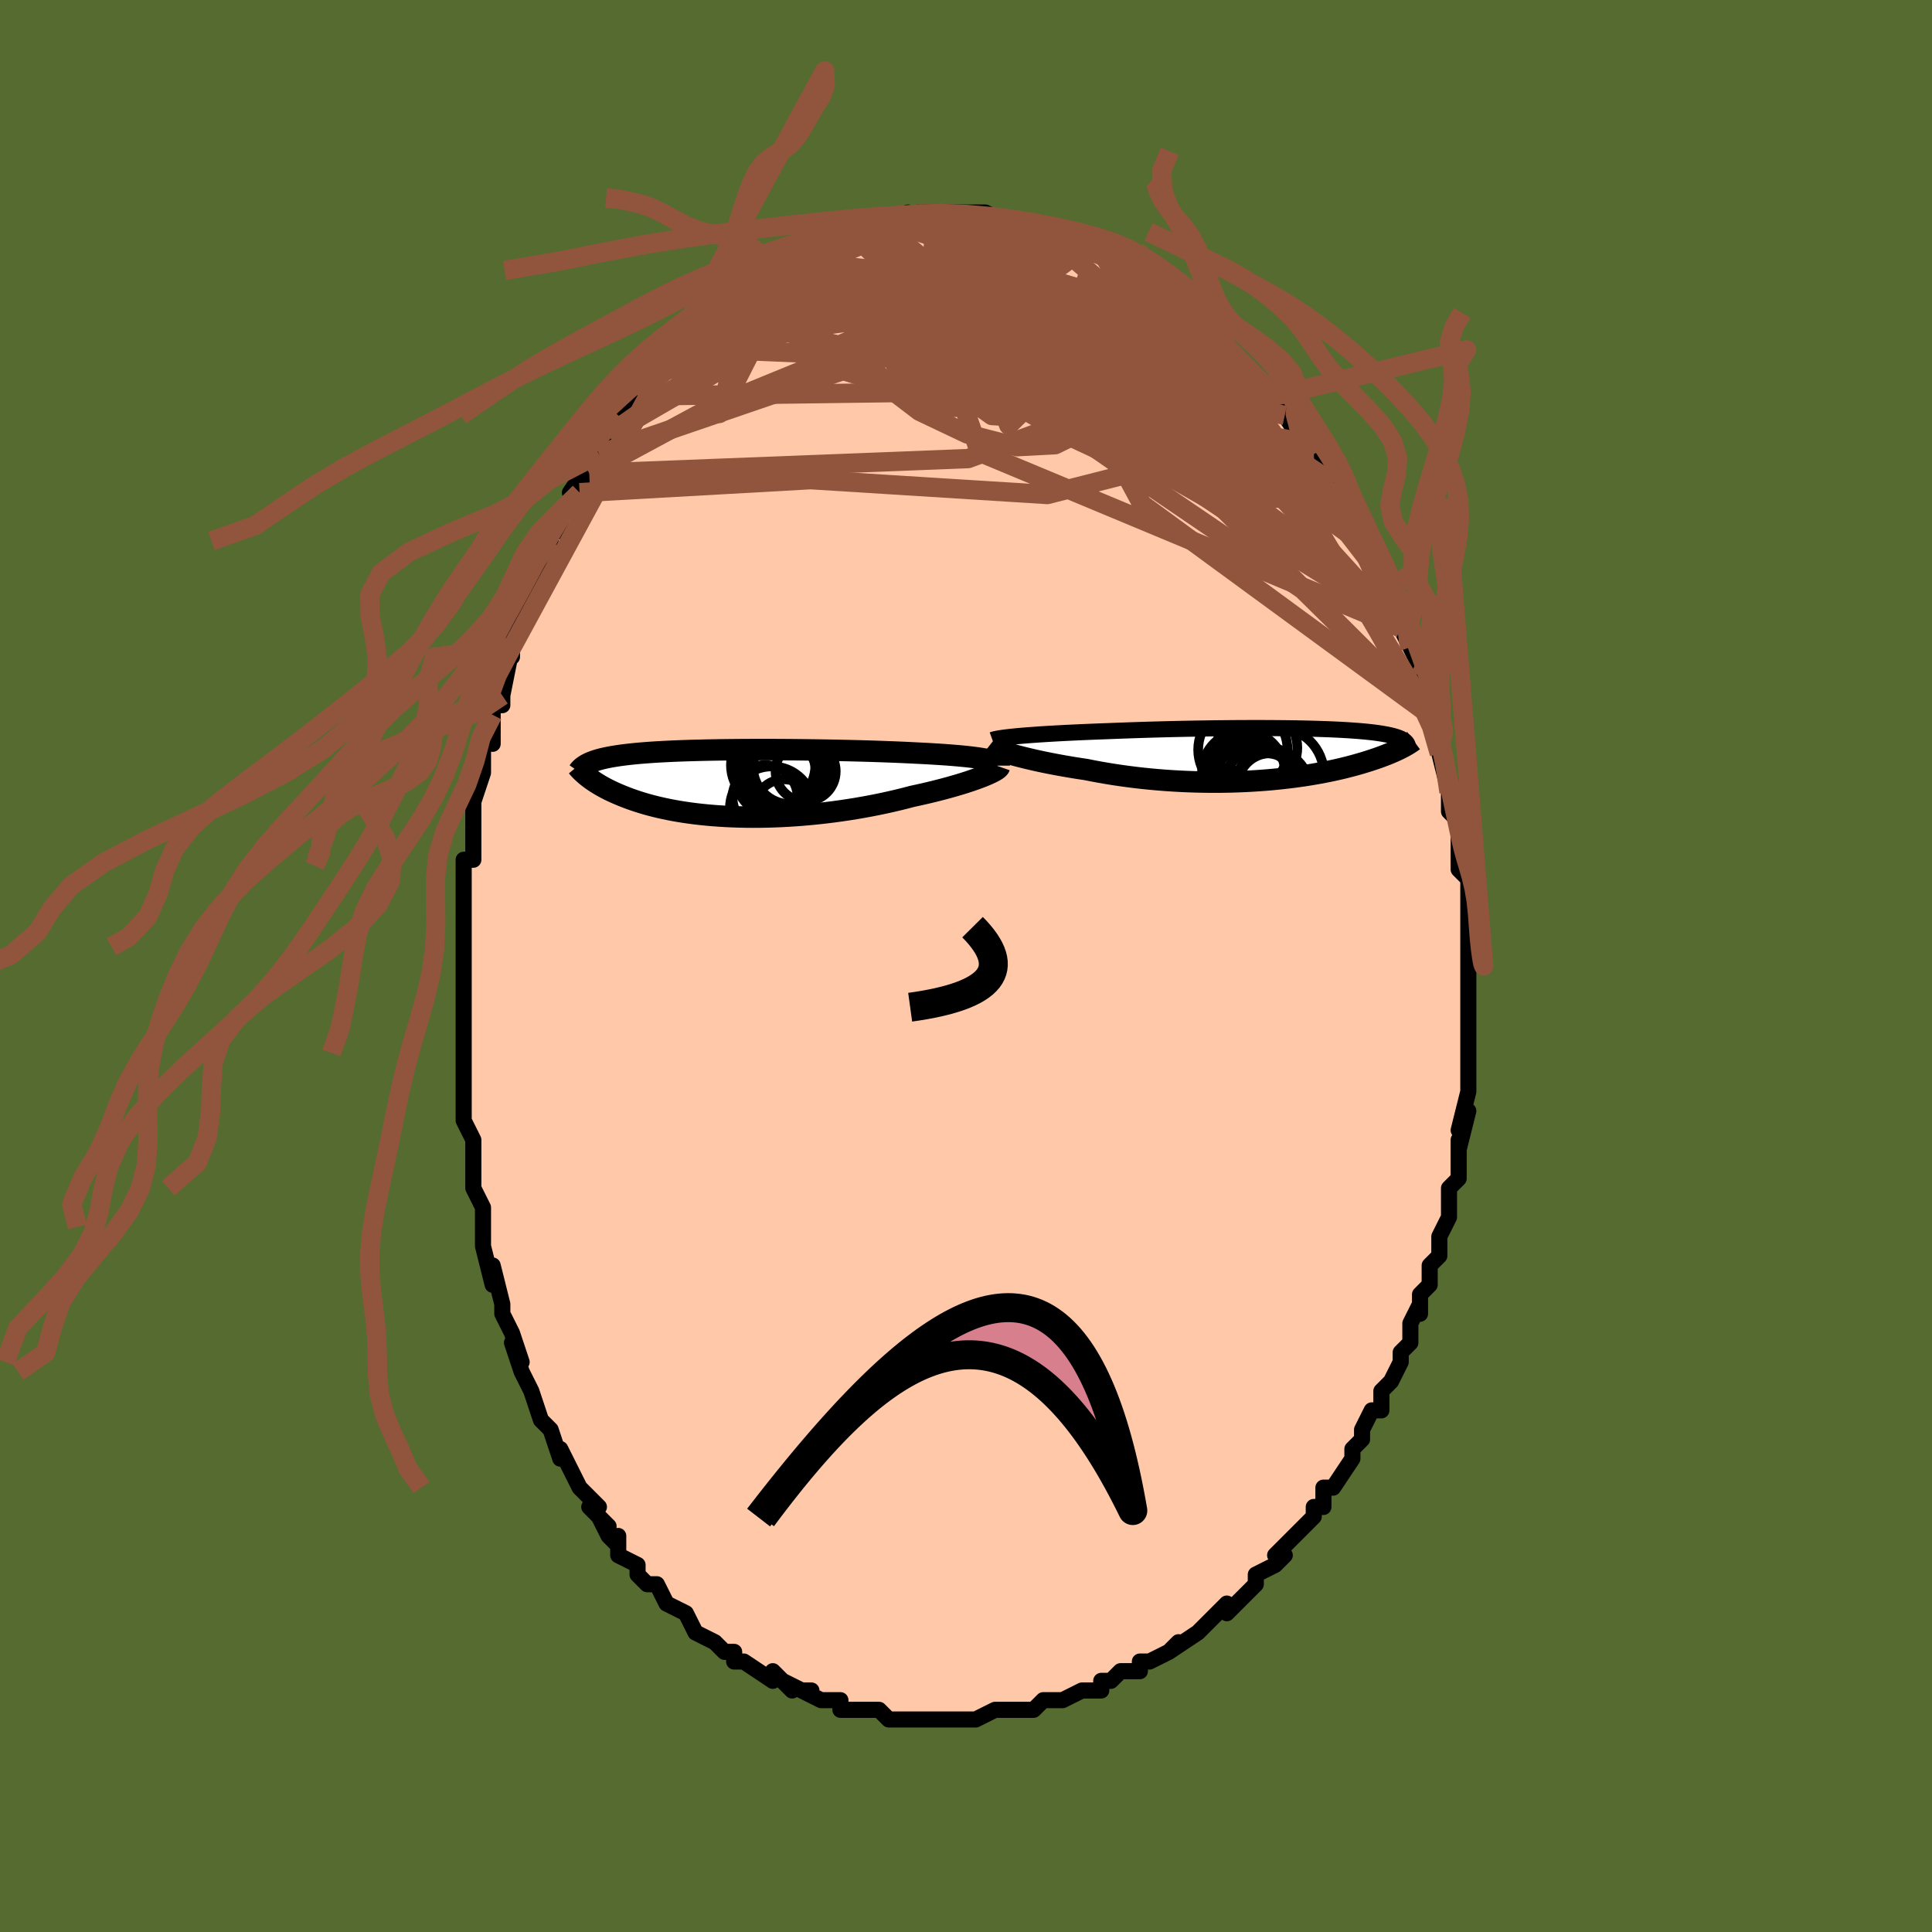 <svg viewBox="-100 -100 200 200" xmlns="http://www.w3.org/2000/svg" width="400" height="400" id="face-svg"><defs><clipPath id="leftEyeClipPath"><polyline points="26.08,-2.5,25.762,-2.555,25.418,-2.608,25.049,-2.658,24.656,-2.707,24.24,-2.754,23.801,-2.798,23.342,-2.841,22.862,-2.882,22.364,-2.921,21.847,-2.959,21.314,-2.994,20.764,-3.028,20.199,-3.061,19.62,-3.092,19.027,-3.121,18.371,-3.154,17.695,-3.186,16.999,-3.216,16.286,-3.244,15.556,-3.271,14.812,-3.296,14.055,-3.32,13.286,-3.342,12.508,-3.362,11.721,-3.381,10.929,-3.398,10.131,-3.414,9.331,-3.428,8.529,-3.44,7.727,-3.451,6.927,-3.46,6.131,-3.468,5.339,-3.474,4.553,-3.478,3.774,-3.48,3.005,-3.481,2.245,-3.48,1.497,-3.477,0.761,-3.473,0.038,-3.467,-0.671,-3.459,-1.364,-3.45,-2.041,-3.439,-2.702,-3.426,-3.345,-3.411,-3.971,-3.395,-4.578,-3.377,-5.166,-3.357,-5.735,-3.336,-6.285,-3.313,-6.816,-3.288,-7.327,-3.262,-7.819,-3.234,-8.291,-3.204,-8.744,-3.172,-9.178,-3.139,-9.594,-3.105,-9.991,-3.069,-10.371,-3.031,-10.734,-2.992,-11.08,-2.951,-11.41,-2.909,-11.725,-2.866,-12.027,-2.821,-12.314,-2.775,-12.589,-2.727,-12.851,-2.678,-13.1,-2.627,-13.336,-2.575,-13.56,-2.521,-13.773,-2.465,-13.974,-2.408,-14.164,-2.349,-14.343,-2.289,-14.512,-2.228,-14.671,-2.164,-14.82,-2.1,-14.959,-2.034,-15.09,-1.966,-15,-0.665,-14.85,-0.549,-14.693,-0.432,-14.526,-0.313,-14.351,-0.192,-14.166,-0.071,-13.973,0.051,-13.769,0.175,-13.555,0.299,-13.331,0.424,-13.096,0.549,-12.85,0.675,-12.594,0.8,-12.325,0.926,-12.045,1.051,-11.753,1.177,-11.449,1.303,-11.132,1.429,-10.801,1.556,-10.455,1.681,-10.095,1.806,-9.719,1.93,-9.327,2.051,-8.919,2.171,-8.494,2.288,-8.052,2.402,-7.592,2.513,-7.115,2.62,-6.62,2.723,-6.107,2.822,-5.576,2.915,-5.028,3.003,-4.462,3.085,-3.879,3.161,-3.279,3.23,-2.662,3.293,-2.029,3.348,-1.38,3.395,-0.716,3.435,-0.038,3.467,0.654,3.49,1.36,3.505,2.078,3.511,2.807,3.507,3.546,3.495,4.295,3.473,5.052,3.442,5.816,3.401,6.586,3.351,7.361,3.291,8.139,3.221,8.919,3.142,9.7,3.054,10.48,2.957,11.258,2.85,12.032,2.735,12.801,2.611,13.563,2.479,14.317,2.34,15.062,2.192,15.795,2.038,16.516,1.877,17.222,1.711,17.913,1.539,18.586,1.362,19.182,1.233,19.766,1.102,20.337,0.969,20.895,0.833,21.439,0.695,21.967,0.557,22.479,0.417,22.973,0.276,23.449,0.136,23.905,-0.004,24.341,-0.144,24.754,-0.282,25.145,-0.419,25.512,-0.553,25.854,-0.684"></polyline></clipPath><clipPath id="rightEyeClipPath"><polyline points="-26.701,-1.911,-26.234,-1.95,-25.743,-1.988,-25.229,-2.025,-24.694,-2.062,-24.139,-2.097,-23.566,-2.131,-22.976,-2.165,-22.371,-2.197,-21.751,-2.228,-21.119,-2.258,-20.474,-2.288,-19.819,-2.316,-19.155,-2.343,-18.483,-2.369,-17.803,-2.393,-17,-2.425,-16.186,-2.456,-15.366,-2.485,-14.54,-2.512,-13.71,-2.538,-12.877,-2.562,-12.044,-2.585,-11.212,-2.606,-10.382,-2.625,-9.556,-2.642,-8.735,-2.657,-7.92,-2.671,-7.114,-2.683,-6.316,-2.693,-5.529,-2.701,-4.753,-2.708,-3.989,-2.712,-3.239,-2.715,-2.502,-2.716,-1.781,-2.716,-1.076,-2.713,-0.387,-2.709,0.285,-2.703,0.939,-2.696,1.575,-2.687,2.193,-2.676,2.791,-2.663,3.37,-2.649,3.93,-2.634,4.47,-2.616,4.99,-2.598,5.491,-2.577,5.972,-2.556,6.433,-2.533,6.875,-2.508,7.297,-2.482,7.7,-2.455,8.085,-2.426,8.451,-2.396,8.798,-2.365,9.129,-2.333,9.442,-2.299,9.739,-2.265,10.02,-2.229,10.286,-2.192,10.537,-2.154,10.773,-2.115,10.997,-2.075,11.208,-2.035,11.408,-1.993,11.596,-1.95,11.773,-1.907,11.938,-1.862,12.093,-1.816,12.237,-1.769,12.371,-1.721,12.494,-1.672,12.608,-1.622,12.713,-1.57,12.809,-1.518,12.896,-1.465,12.974,-1.411,13.045,-1.355,13.107,-1.299,12.78,-0.702,12.627,-0.623,12.466,-0.543,12.297,-0.461,12.12,-0.378,11.935,-0.294,11.74,-0.209,11.537,-0.122,11.325,-0.034,11.103,0.055,10.871,0.144,10.63,0.235,10.378,0.327,10.116,0.42,9.843,0.513,9.56,0.607,9.265,0.702,8.958,0.798,8.639,0.895,8.306,0.993,7.96,1.091,7.6,1.189,7.226,1.288,6.836,1.386,6.431,1.484,6.01,1.581,5.574,1.677,5.121,1.771,4.652,1.864,4.167,1.955,3.665,2.044,3.147,2.131,2.612,2.214,2.061,2.294,1.494,2.371,0.91,2.443,0.312,2.511,-0.303,2.575,-0.932,2.634,-1.575,2.687,-2.233,2.734,-2.904,2.776,-3.588,2.811,-4.284,2.839,-4.992,2.861,-5.71,2.875,-6.438,2.881,-7.175,2.88,-7.92,2.871,-8.671,2.854,-9.429,2.828,-10.192,2.794,-10.958,2.751,-11.727,2.7,-12.497,2.639,-13.267,2.57,-14.035,2.493,-14.801,2.406,-15.563,2.311,-16.32,2.208,-17.07,2.097,-17.812,1.977,-18.544,1.851,-19.265,1.717,-19.973,1.576,-20.584,1.485,-21.186,1.39,-21.778,1.292,-22.359,1.191,-22.928,1.088,-23.484,0.982,-24.026,0.875,-24.552,0.766,-25.063,0.655,-25.555,0.544,-26.029,0.432,-26.484,0.321,-26.917,0.21,-27.328,0.1,-27.715,-0.009"></polyline></clipPath><filter id="fuzzy"><feTurbulence id="turbulence" baseFrequency="0.05" numOctaves="3" type="noise" result="noise"></feTurbulence><feDisplacementMap in="SourceGraphic" in2="noise" scale="2"></feDisplacementMap></filter><linearGradient id="rainbowGradient" x1="0%" y1="0%" x2="100%" y2="0%"><stop offset="0%" style="stop-color: rgb(220, 208, 186);  stop-opacity: 1"></stop><stop offset="50%" style="stop-color: rgb(233, 236, 239);  stop-opacity: 1"></stop><stop offset="100%" style="stop-color: rgb(165, 42, 42);  stop-opacity: 1"></stop></linearGradient></defs><title>That&#39;s an ugly face</title><desc>CREATED BY XUAN TANG, MORE INFO AT TXSTC55.GITHUB.IO</desc><rect x="-100" y="-100" width="100%" height="100%" opacity="1" fill="rgb(85, 107, 47)"></rect><polyline id="faceContour" points="52,0,52,0,52,2,52,4,52,4,52,7,52,6,52,7,52,9,52,10,52,12,52,12,52,13,51,17,52,15,51,19,51,18,51,19,51,20,51,22,50,23,50,24,50,24,50,26,49,28,49,29,49,30,48,31,48,31,48,33,47,34,47,36,47,36,47,35,46,37,46,39,45,40,45,41,45,41,44,43,43,44,43,46,42,46,41,48,41,49,41,49,40,50,40,50,40,51,38,54,38,54,37,54,37,56,36,56,36,57,34,59,35,58,34,59,32,61,32,61,33,61,32,62,30,63,30,63,30,64,28,66,27,67,27,66,25,68,25,68,25,68,25,68,24,69,21,71,22,70,21,71,19,72,19,72,18,72,18,73,17,73,16,73,15,74,15,74,14,74,14,75,12,75,12,75,10,76,9,76,9,76,8,76,7,77,6,77,5,77,4,77,4,77,3,77,1,78,1,78,0,78,-2,78,-2,78,-2,78,-4,78,-4,78,-5,78,-5,78,-8,78,-9,77,-10,77,-9,77,-11,77,-11,77,-11,77,-13,77,-13,76,-14,76,-15,76,-17,75,-16,75,-17,75,-19,74,-18,75,-20,73,-20,74,-23,72,-24,72,-24,71,-24,71,-24,71,-25,71,-26,70,-26,70,-28,69,-29,67,-29,67,-29,67,-29,67,-31,66,-32,64,-33,64,-33,64,-34,63,-34,62,-36,61,-36,59,-36,60,-37,59,-38,57,-37,58,-39,56,-38,56,-40,54,-40,54,-41,52,-41,52,-42,50,-42,51,-43,48,-43,48,-44,47,-45,44,-45,44,-45,44,-46,42,-46,42,-47,39,-46,41,-47,38,-48,36,-48,35,-48,36,-48,35,-49,31,-49,33,-50,29,-50,28,-50,26,-50,27,-50,27,-50,25,-51,23,-51,22,-51,20,-51,18,-51,18,-52,16,-52,15,-52,15,-52,11,-52,12,-52,9,-52,9,-52,6,-52,6,-52,6,-52,5,-52,3,-52,1,-52,-2,-52,-1,-52,-2,-52,-4,-52,-5,-52,-6,-52,-8,-52,-9,-52,-11,-51,-11,-51,-12,-51,-14,-51,-15,-51,-15,-51,-17,-50,-20,-50,-20,-50,-20,-50,-23,-49,-24,-49,-23,-49,-26,-49,-27,-48,-27,-48,-28,-47,-33,-47,-34,-47,-32,-47,-33,-46,-36,-46,-36,-46,-37,-44,-41,-44,-41,-44,-41,-44,-42,-43,-44,-43,-45,-42,-45,-42,-47,-41,-48,-40,-49,-39,-51,-41,-49,-39,-52,-38,-53,-38,-53,-37,-55,-37,-56,-37,-56,-36,-57,-35,-58,-34,-59,-34,-59,-33,-61,-33,-61,-33,-61,-32,-62,-31,-64,-30,-64,-29,-65,-29,-65,-28,-66,-28,-66,-26,-68,-27,-67,-25,-69,-25,-69,-24,-70,-23,-71,-23,-71,-22,-72,-22,-72,-21,-72,-21,-72,-20,-73,-19,-73,-17,-74,-18,-74,-16,-75,-16,-75,-14,-76,-14,-76,-12,-76,-12,-76,-12,-76,-10,-77,-10,-77,-10,-77,-9,-77,-8,-77,-8,-77,-6,-78,-6,-77,-5,-78,-4,-78,-2,-78,-3,-78,-3,-78,-1,-78,0,-78,1,-78,2,-78,2,-78,4,-77,3,-77,4,-77,5,-77,6,-77,6,-77,9,-76,8,-76,9,-76,10,-75,10,-76,11,-75,12,-75,14,-74,15,-73,14,-74,15,-73,17,-72,18,-72,17,-72,18,-72,19,-71,21,-70,21,-69,21,-69,22,-69,23,-68,24,-67,25,-67,25,-66,26,-66,26,-65,27,-64,27,-64,28,-63,30,-61,30,-61,31,-60,31,-60,32,-58,32,-59,33,-57,33,-57,33,-57,35,-54,36,-54,36,-54,36,-53,38,-50,38,-50,38,-50,39,-48,39,-49,40,-47,40,-46,41,-46,41,-44,42,-44,42,-43,42,-42,43,-41,43,-39,44,-39,45,-37,45,-36,45,-35,45,-35,46,-33,46,-33,47,-31,47,-30,47,-30,48,-29,48,-26,49,-26,48,-26,49,-25,49,-22,49,-22,50,-18,50,-19,50,-18,50,-16,51,-15,51,-13,51,-12,51,-10,51,-12,51,-10,52,-9,52,-7,52,-5,52,-5,52,-3,52,-1,52,-1,52,0,52,0" fill="#ffc9a9" stroke="black" stroke-width="1.667" stroke-linejoin="round" filter="url(#fuzzy)"></polyline><g transform="translate(32.398 -21.916)"><polyline id="rightCountour" points="-26.701,-1.911,-26.234,-1.95,-25.743,-1.988,-25.229,-2.025,-24.694,-2.062,-24.139,-2.097,-23.566,-2.131,-22.976,-2.165,-22.371,-2.197,-21.751,-2.228,-21.119,-2.258,-20.474,-2.288,-19.819,-2.316,-19.155,-2.343,-18.483,-2.369,-17.803,-2.393,-17,-2.425,-16.186,-2.456,-15.366,-2.485,-14.54,-2.512,-13.71,-2.538,-12.877,-2.562,-12.044,-2.585,-11.212,-2.606,-10.382,-2.625,-9.556,-2.642,-8.735,-2.657,-7.92,-2.671,-7.114,-2.683,-6.316,-2.693,-5.529,-2.701,-4.753,-2.708,-3.989,-2.712,-3.239,-2.715,-2.502,-2.716,-1.781,-2.716,-1.076,-2.713,-0.387,-2.709,0.285,-2.703,0.939,-2.696,1.575,-2.687,2.193,-2.676,2.791,-2.663,3.37,-2.649,3.93,-2.634,4.47,-2.616,4.99,-2.598,5.491,-2.577,5.972,-2.556,6.433,-2.533,6.875,-2.508,7.297,-2.482,7.7,-2.455,8.085,-2.426,8.451,-2.396,8.798,-2.365,9.129,-2.333,9.442,-2.299,9.739,-2.265,10.02,-2.229,10.286,-2.192,10.537,-2.154,10.773,-2.115,10.997,-2.075,11.208,-2.035,11.408,-1.993,11.596,-1.95,11.773,-1.907,11.938,-1.862,12.093,-1.816,12.237,-1.769,12.371,-1.721,12.494,-1.672,12.608,-1.622,12.713,-1.57,12.809,-1.518,12.896,-1.465,12.974,-1.411,13.045,-1.355,13.107,-1.299,12.78,-0.702,12.627,-0.623,12.466,-0.543,12.297,-0.461,12.12,-0.378,11.935,-0.294,11.74,-0.209,11.537,-0.122,11.325,-0.034,11.103,0.055,10.871,0.144,10.63,0.235,10.378,0.327,10.116,0.42,9.843,0.513,9.56,0.607,9.265,0.702,8.958,0.798,8.639,0.895,8.306,0.993,7.96,1.091,7.6,1.189,7.226,1.288,6.836,1.386,6.431,1.484,6.01,1.581,5.574,1.677,5.121,1.771,4.652,1.864,4.167,1.955,3.665,2.044,3.147,2.131,2.612,2.214,2.061,2.294,1.494,2.371,0.91,2.443,0.312,2.511,-0.303,2.575,-0.932,2.634,-1.575,2.687,-2.233,2.734,-2.904,2.776,-3.588,2.811,-4.284,2.839,-4.992,2.861,-5.71,2.875,-6.438,2.881,-7.175,2.88,-7.92,2.871,-8.671,2.854,-9.429,2.828,-10.192,2.794,-10.958,2.751,-11.727,2.7,-12.497,2.639,-13.267,2.57,-14.035,2.493,-14.801,2.406,-15.563,2.311,-16.32,2.208,-17.07,2.097,-17.812,1.977,-18.544,1.851,-19.265,1.717,-19.973,1.576,-20.584,1.485,-21.186,1.39,-21.778,1.292,-22.359,1.191,-22.928,1.088,-23.484,0.982,-24.026,0.875,-24.552,0.766,-25.063,0.655,-25.555,0.544,-26.029,0.432,-26.484,0.321,-26.917,0.21,-27.328,0.1,-27.715,-0.009" fill="white" stroke="white" stroke-width="0" stroke-linejoin="round" filter="url(#fuzzy)"></polyline></g><g transform="translate(-24.157 -18.923)"><polyline id="leftCountour" points="26.08,-2.5,25.762,-2.555,25.418,-2.608,25.049,-2.658,24.656,-2.707,24.24,-2.754,23.801,-2.798,23.342,-2.841,22.862,-2.882,22.364,-2.921,21.847,-2.959,21.314,-2.994,20.764,-3.028,20.199,-3.061,19.62,-3.092,19.027,-3.121,18.371,-3.154,17.695,-3.186,16.999,-3.216,16.286,-3.244,15.556,-3.271,14.812,-3.296,14.055,-3.32,13.286,-3.342,12.508,-3.362,11.721,-3.381,10.929,-3.398,10.131,-3.414,9.331,-3.428,8.529,-3.44,7.727,-3.451,6.927,-3.46,6.131,-3.468,5.339,-3.474,4.553,-3.478,3.774,-3.48,3.005,-3.481,2.245,-3.48,1.497,-3.477,0.761,-3.473,0.038,-3.467,-0.671,-3.459,-1.364,-3.45,-2.041,-3.439,-2.702,-3.426,-3.345,-3.411,-3.971,-3.395,-4.578,-3.377,-5.166,-3.357,-5.735,-3.336,-6.285,-3.313,-6.816,-3.288,-7.327,-3.262,-7.819,-3.234,-8.291,-3.204,-8.744,-3.172,-9.178,-3.139,-9.594,-3.105,-9.991,-3.069,-10.371,-3.031,-10.734,-2.992,-11.08,-2.951,-11.41,-2.909,-11.725,-2.866,-12.027,-2.821,-12.314,-2.775,-12.589,-2.727,-12.851,-2.678,-13.1,-2.627,-13.336,-2.575,-13.56,-2.521,-13.773,-2.465,-13.974,-2.408,-14.164,-2.349,-14.343,-2.289,-14.512,-2.228,-14.671,-2.164,-14.82,-2.1,-14.959,-2.034,-15.09,-1.966,-15,-0.665,-14.85,-0.549,-14.693,-0.432,-14.526,-0.313,-14.351,-0.192,-14.166,-0.071,-13.973,0.051,-13.769,0.175,-13.555,0.299,-13.331,0.424,-13.096,0.549,-12.85,0.675,-12.594,0.8,-12.325,0.926,-12.045,1.051,-11.753,1.177,-11.449,1.303,-11.132,1.429,-10.801,1.556,-10.455,1.681,-10.095,1.806,-9.719,1.93,-9.327,2.051,-8.919,2.171,-8.494,2.288,-8.052,2.402,-7.592,2.513,-7.115,2.62,-6.62,2.723,-6.107,2.822,-5.576,2.915,-5.028,3.003,-4.462,3.085,-3.879,3.161,-3.279,3.23,-2.662,3.293,-2.029,3.348,-1.38,3.395,-0.716,3.435,-0.038,3.467,0.654,3.49,1.36,3.505,2.078,3.511,2.807,3.507,3.546,3.495,4.295,3.473,5.052,3.442,5.816,3.401,6.586,3.351,7.361,3.291,8.139,3.221,8.919,3.142,9.7,3.054,10.48,2.957,11.258,2.85,12.032,2.735,12.801,2.611,13.563,2.479,14.317,2.34,15.062,2.192,15.795,2.038,16.516,1.877,17.222,1.711,17.913,1.539,18.586,1.362,19.182,1.233,19.766,1.102,20.337,0.969,20.895,0.833,21.439,0.695,21.967,0.557,22.479,0.417,22.973,0.276,23.449,0.136,23.905,-0.004,24.341,-0.144,24.754,-0.282,25.145,-0.419,25.512,-0.553,25.854,-0.684" fill="white" stroke="white" stroke-width="0" stroke-linejoin="round" filter="url(#fuzzy)"></polyline></g><g transform="translate(32.398 -21.916)"><polyline id="rightUpper" points="-29.661,-1.481,-29.532,-1.527,-29.361,-1.572,-29.149,-1.616,-28.9,-1.661,-28.613,-1.704,-28.293,-1.747,-27.939,-1.789,-27.555,-1.83,-27.142,-1.871,-26.701,-1.911,-26.234,-1.95,-25.743,-1.988,-25.229,-2.025,-24.694,-2.062,-24.139,-2.097,-23.566,-2.131,-22.976,-2.165,-22.371,-2.197,-21.751,-2.228,-21.119,-2.258,-20.474,-2.288,-19.819,-2.316,-19.155,-2.343,-18.483,-2.369,-17.803,-2.393,-17,-2.425,-16.186,-2.456,-15.366,-2.485,-14.54,-2.512,-13.71,-2.538,-12.877,-2.562,-12.044,-2.585,-11.212,-2.606,-10.382,-2.625,-9.556,-2.642,-8.735,-2.657,-7.92,-2.671,-7.114,-2.683,-6.316,-2.693,-5.529,-2.701,-4.753,-2.708,-3.989,-2.712,-3.239,-2.715,-2.502,-2.716,-1.781,-2.716,-1.076,-2.713,-0.387,-2.709,0.285,-2.703,0.939,-2.696,1.575,-2.687,2.193,-2.676,2.791,-2.663,3.37,-2.649,3.93,-2.634,4.47,-2.616,4.99,-2.598,5.491,-2.577,5.972,-2.556,6.433,-2.533,6.875,-2.508,7.297,-2.482,7.7,-2.455,8.085,-2.426,8.451,-2.396,8.798,-2.365,9.129,-2.333,9.442,-2.299,9.739,-2.265,10.02,-2.229,10.286,-2.192,10.537,-2.154,10.773,-2.115,10.997,-2.075,11.208,-2.035,11.408,-1.993,11.596,-1.95,11.773,-1.907,11.938,-1.862,12.093,-1.816,12.237,-1.769,12.371,-1.721,12.494,-1.672,12.608,-1.622,12.713,-1.57,12.809,-1.518,12.896,-1.465,12.974,-1.411,13.045,-1.355,13.107,-1.299,13.162,-1.242,13.209,-1.184,13.249,-1.125,13.282,-1.065,13.309,-1.004,13.329,-0.942,13.343,-0.879,13.352,-0.816,13.354,-0.751,13.351,-0.686" fill="none" stroke="black" stroke-width="1.667" stroke-linejoin="round" filter="url(#fuzzy)"></polyline><polyline id="rightLower" points="-29.989,-0.872,-29.915,-0.814,-29.802,-0.748,-29.653,-0.675,-29.469,-0.594,-29.252,-0.508,-29.002,-0.416,-28.723,-0.319,-28.414,-0.219,-28.078,-0.115,-27.715,-0.009,-27.328,0.1,-26.917,0.21,-26.484,0.321,-26.029,0.432,-25.555,0.544,-25.063,0.655,-24.552,0.766,-24.026,0.875,-23.484,0.982,-22.928,1.088,-22.359,1.191,-21.778,1.292,-21.186,1.39,-20.584,1.485,-19.973,1.576,-19.265,1.717,-18.544,1.851,-17.812,1.977,-17.07,2.097,-16.32,2.208,-15.563,2.311,-14.801,2.406,-14.035,2.493,-13.267,2.57,-12.497,2.639,-11.727,2.7,-10.958,2.751,-10.192,2.794,-9.429,2.828,-8.671,2.854,-7.92,2.871,-7.175,2.88,-6.438,2.881,-5.71,2.875,-4.992,2.861,-4.284,2.839,-3.588,2.811,-2.904,2.776,-2.233,2.734,-1.575,2.687,-0.932,2.634,-0.303,2.575,0.312,2.511,0.91,2.443,1.494,2.371,2.061,2.294,2.612,2.214,3.147,2.131,3.665,2.044,4.167,1.955,4.652,1.864,5.121,1.771,5.574,1.677,6.01,1.581,6.431,1.484,6.836,1.386,7.226,1.288,7.6,1.189,7.96,1.091,8.306,0.993,8.639,0.895,8.958,0.798,9.265,0.702,9.56,0.607,9.843,0.513,10.116,0.42,10.378,0.327,10.63,0.235,10.871,0.144,11.103,0.055,11.325,-0.034,11.537,-0.122,11.74,-0.209,11.935,-0.294,12.12,-0.378,12.297,-0.461,12.466,-0.543,12.627,-0.623,12.78,-0.702,12.926,-0.78,13.064,-0.856,13.195,-0.931,13.32,-1.004,13.438,-1.076,13.549,-1.147,13.654,-1.216,13.753,-1.284,13.847,-1.351,13.935,-1.416" fill="none" stroke="black" stroke-width="2.222" stroke-linejoin="round" filter="url(#fuzzy)"></polyline><!--[--><circle r="4.624" cx="-3.739" cy="-0.468" stroke="black" fill="none" stroke-width="1" filter="url(#fuzzy)" clip-path="url(#rightEyeClipPath)"></circle><circle r="4.576" cx="-2.429" cy="3.514" stroke="black" fill="none" stroke-width="1" filter="url(#fuzzy)" clip-path="url(#rightEyeClipPath)"></circle><circle r="4.705" cx="-1.378" cy="3.998" stroke="black" fill="none" stroke-width="1" filter="url(#fuzzy)" clip-path="url(#rightEyeClipPath)"></circle><circle r="4.154" cx="-2.254" cy="-0.68" stroke="black" fill="none" stroke-width="1" filter="url(#fuzzy)" clip-path="url(#rightEyeClipPath)"></circle><circle r="3.398" cx="-0.883" cy="3.282" stroke="black" fill="none" stroke-width="1" filter="url(#fuzzy)" clip-path="url(#rightEyeClipPath)"></circle><circle r="4.847" cx="-0.199" cy="2.068" stroke="black" fill="none" stroke-width="1" filter="url(#fuzzy)" clip-path="url(#rightEyeClipPath)"></circle><circle r="4.293" cx="-3.674" cy="1.882" stroke="black" fill="none" stroke-width="1" filter="url(#fuzzy)" clip-path="url(#rightEyeClipPath)"></circle><circle r="4.702" cx="-2.882" cy="3.876" stroke="black" fill="none" stroke-width="1" filter="url(#fuzzy)" clip-path="url(#rightEyeClipPath)"></circle><circle r="4.208" cx="-3.138" cy="2.421" stroke="black" fill="none" stroke-width="1" filter="url(#fuzzy)" clip-path="url(#rightEyeClipPath)"></circle><circle r="3.216" cx="-1.288" cy="3.118" stroke="black" fill="none" stroke-width="1" filter="url(#fuzzy)" clip-path="url(#rightEyeClipPath)"></circle><!--]--></g><g transform="translate(-24.157 -18.923)"><polyline id="leftUpper" points="27.596,-1.817,27.596,-1.897,27.56,-1.975,27.488,-2.049,27.382,-2.121,27.242,-2.19,27.07,-2.257,26.867,-2.321,26.634,-2.383,26.371,-2.443,26.08,-2.5,25.762,-2.555,25.418,-2.608,25.049,-2.658,24.656,-2.707,24.24,-2.754,23.801,-2.798,23.342,-2.841,22.862,-2.882,22.364,-2.921,21.847,-2.959,21.314,-2.994,20.764,-3.028,20.199,-3.061,19.62,-3.092,19.027,-3.121,18.371,-3.154,17.695,-3.186,16.999,-3.216,16.286,-3.244,15.556,-3.271,14.812,-3.296,14.055,-3.32,13.286,-3.342,12.508,-3.362,11.721,-3.381,10.929,-3.398,10.131,-3.414,9.331,-3.428,8.529,-3.44,7.727,-3.451,6.927,-3.46,6.131,-3.468,5.339,-3.474,4.553,-3.478,3.774,-3.48,3.005,-3.481,2.245,-3.48,1.497,-3.477,0.761,-3.473,0.038,-3.467,-0.671,-3.459,-1.364,-3.45,-2.041,-3.439,-2.702,-3.426,-3.345,-3.411,-3.971,-3.395,-4.578,-3.377,-5.166,-3.357,-5.735,-3.336,-6.285,-3.313,-6.816,-3.288,-7.327,-3.262,-7.819,-3.234,-8.291,-3.204,-8.744,-3.172,-9.178,-3.139,-9.594,-3.105,-9.991,-3.069,-10.371,-3.031,-10.734,-2.992,-11.08,-2.951,-11.41,-2.909,-11.725,-2.866,-12.027,-2.821,-12.314,-2.775,-12.589,-2.727,-12.851,-2.678,-13.1,-2.627,-13.336,-2.575,-13.56,-2.521,-13.773,-2.465,-13.974,-2.408,-14.164,-2.349,-14.343,-2.289,-14.512,-2.228,-14.671,-2.164,-14.82,-2.1,-14.959,-2.034,-15.09,-1.966,-15.211,-1.897,-15.325,-1.826,-15.43,-1.754,-15.527,-1.681,-15.618,-1.606,-15.7,-1.53,-15.776,-1.453,-15.846,-1.375,-15.908,-1.295,-15.965,-1.214" fill="none" stroke="black" stroke-width="2.222" stroke-linejoin="round" filter="url(#fuzzy)"></polyline><polyline id="leftLower" points="27.625,-1.71,27.601,-1.641,27.54,-1.563,27.442,-1.476,27.31,-1.381,27.144,-1.279,26.946,-1.171,26.716,-1.056,26.457,-0.937,26.169,-0.812,25.854,-0.684,25.512,-0.553,25.145,-0.419,24.754,-0.282,24.341,-0.144,23.905,-0.004,23.449,0.136,22.973,0.276,22.479,0.417,21.967,0.557,21.439,0.695,20.895,0.833,20.337,0.969,19.766,1.102,19.182,1.233,18.586,1.362,17.913,1.539,17.222,1.711,16.516,1.877,15.795,2.038,15.062,2.192,14.317,2.34,13.563,2.479,12.801,2.611,12.032,2.735,11.258,2.85,10.48,2.957,9.7,3.054,8.919,3.142,8.139,3.221,7.361,3.291,6.586,3.351,5.816,3.401,5.052,3.442,4.295,3.473,3.546,3.495,2.807,3.507,2.078,3.511,1.36,3.505,0.654,3.49,-0.038,3.467,-0.716,3.435,-1.38,3.395,-2.029,3.348,-2.662,3.293,-3.279,3.23,-3.879,3.161,-4.462,3.085,-5.028,3.003,-5.576,2.915,-6.107,2.822,-6.62,2.723,-7.115,2.62,-7.592,2.513,-8.052,2.402,-8.494,2.288,-8.919,2.171,-9.327,2.051,-9.719,1.93,-10.095,1.806,-10.455,1.681,-10.801,1.556,-11.132,1.429,-11.449,1.303,-11.753,1.177,-12.045,1.051,-12.325,0.926,-12.594,0.8,-12.85,0.675,-13.096,0.549,-13.331,0.424,-13.555,0.299,-13.769,0.175,-13.973,0.051,-14.166,-0.071,-14.351,-0.192,-14.526,-0.313,-14.693,-0.432,-14.85,-0.549,-15,-0.665,-15.141,-0.779,-15.275,-0.892,-15.401,-1.003,-15.52,-1.112,-15.632,-1.219,-15.737,-1.325,-15.836,-1.429,-15.929,-1.53,-16.015,-1.63,-16.096,-1.728" fill="none" stroke="black" stroke-width="2.222" stroke-linejoin="round" filter="url(#fuzzy)"></polyline><!--[--><circle r="3.737" cx="4.87" cy="-1.151" stroke="black" fill="none" stroke-width="1" filter="url(#fuzzy)" clip-path="url(#leftEyeClipPath)"></circle><circle r="4.266" cx="5.547" cy="-1.382" stroke="black" fill="none" stroke-width="1" filter="url(#fuzzy)" clip-path="url(#leftEyeClipPath)"></circle><circle r="4.369" cx="4.193" cy="-1.875" stroke="black" fill="none" stroke-width="1" filter="url(#fuzzy)" clip-path="url(#leftEyeClipPath)"></circle><circle r="3.368" cx="3.36" cy="1.49" stroke="black" fill="none" stroke-width="1" filter="url(#fuzzy)" clip-path="url(#leftEyeClipPath)"></circle><circle r="4.332" cx="4.049" cy="2.592" stroke="black" fill="none" stroke-width="1" filter="url(#fuzzy)" clip-path="url(#leftEyeClipPath)"></circle><circle r="3.853" cx="5.961" cy="-1.683" stroke="black" fill="none" stroke-width="1" filter="url(#fuzzy)" clip-path="url(#leftEyeClipPath)"></circle><circle r="3.053" cx="5.307" cy="2.653" stroke="black" fill="none" stroke-width="1" filter="url(#fuzzy)" clip-path="url(#leftEyeClipPath)"></circle><circle r="3.116" cx="7.557" cy="-1.237" stroke="black" fill="none" stroke-width="1" filter="url(#fuzzy)" clip-path="url(#leftEyeClipPath)"></circle><circle r="3.918" cx="4.945" cy="-0.601" stroke="black" fill="none" stroke-width="1" filter="url(#fuzzy)" clip-path="url(#leftEyeClipPath)"></circle><circle r="4.596" cx="4.772" cy="-1.068" stroke="black" fill="none" stroke-width="1" filter="url(#fuzzy)" clip-path="url(#leftEyeClipPath)"></circle><!--]--></g><g id="hairs"><!--[--><polyline points="45,-37,5.79,-59.372,-7.767,-66.643,-8.788,-68.72,-3.914,-66.997,4.871,-62.508,15.623,-56.828,25.44,-51.63,31.666,-48.438,33.019,-48.415,29.923,-51.853,24.311,-57.616,19.17,-63.153,17.772,-65.419,22.498,-61.942,33.248,-50.508,48,-26" fill="none" stroke="rgb(145, 85, 61)" stroke-width="2" stroke-linejoin="round" filter="url(#fuzzy)"></polyline><polyline points="14,-74,-12.912,-67.452,-19.115,-66.426,-16.439,-68.215,-11.016,-69.737,-5.495,-70.286,-1.099,-70.206,1.687,-69.807,2.866,-69.107,2.843,-68.006,2.29,-66.471,1.879,-64.564,1.989,-62.399,2.574,-60.154,3.251,-58.163,3.472,-56.935,2.683,-56.984,0.561,-58.502,-2.547,-61.149,-5.163,-64.169,-4.789,-66.765,0.591,-68.438,9.669,-69.334,15.971,-70.857,14,-74" fill="none" stroke="rgb(145, 85, 61)" stroke-width="2" stroke-linejoin="round" filter="url(#fuzzy)"></polyline><polyline points="-5,-78,7.649,-69.882,10.592,-64.048,5.177,-63.398,-0.922,-65.304,-4.256,-67.89,-4.454,-69.987,-2.331,-70.949,0.905,-70.654,4.052,-69.389,6.31,-67.594,7.568,-65.647,8.321,-63.816,9.244,-62.356,10.668,-61.58,12.326,-61.795,13.555,-63.082,13.815,-65.089,13.036,-67.062,11.325,-68.253,8.233,-68.508,2.804,-68.423,-4.675,-68.501,-12.524,-67.668,-33,-61" fill="none" stroke="rgb(145, 85, 61)" stroke-width="2" stroke-linejoin="round" filter="url(#fuzzy)"></polyline><polyline points="18,-72,5.877,-66.462,14.697,-61.118,20.126,-59.505,20.563,-59.503,19.521,-58.656,19.109,-56.683,19.209,-54.78,18.909,-54.07,17.858,-54.75,16.596,-56.208,16.051,-57.588,16.849,-58.301,18.867,-58.293,21.227,-58.042,22.749,-58.264,22.612,-59.398,20.662,-61.367,16.752,-64.17,9.952,-68.652,0.936,-74.759,-1,-78" fill="none" stroke="rgb(145, 85, 61)" stroke-width="2" stroke-linejoin="round" filter="url(#fuzzy)"></polyline><polyline points="32,-59,20.657,-67.019,11.41,-70.24,6.602,-71.652,6.753,-71.769,9.896,-70.66,14.107,-68.441,18.325,-65.375,22.086,-61.909,25.031,-58.665,26.613,-56.308,26.184,-55.282,23.4,-55.576,18.631,-56.721,13.026,-58.092,8.091,-59.301,5.018,-60.368,4.216,-61.46,5.393,-62.369,8.005,-62.193,11.392,-59.762,14.413,-54.853,18.222,-47.796,48,-26" fill="none" stroke="rgb(145, 85, 61)" stroke-width="2" stroke-linejoin="round" filter="url(#fuzzy)"></polyline><polyline points="-30,-64,1.285,-62.696,10.266,-59.367,15.125,-55.414,19.685,-52.751,23.656,-52.189,25.628,-53.944,24.976,-57.485,22.298,-61.659,18.776,-65.202,15.363,-67.275,12.404,-67.744,9.822,-67.118,7.532,-66.229,5.687,-65.821,4.564,-66.222,4.34,-67.243,5.075,-68.274,6.937,-68.507,10.177,-67.279,14.343,-64.605,16.995,-61.921,13.395,-62.459,0.368,-69.197,-9,-77" fill="none" stroke="rgb(145, 85, 61)" stroke-width="2" stroke-linejoin="round" filter="url(#fuzzy)"></polyline><polyline points="-37,-55,-24.077,-64.039,-9.642,-68.638,0.176,-69.561,4.881,-69.039,5.785,-68.515,4.7,-68.248,3.264,-68.03,2.491,-67.836,2.772,-67.852,4.051,-68.132,5.842,-68.435,7.114,-68.394,6.485,-67.838,3,-66.946,-2.818,-66.155,-8.502,-65.851,-10.538,-65.927,-6.546,-65.304,2.412,-62.377,9.279,-59.331,-12,-76" fill="none" stroke="rgb(145, 85, 61)" stroke-width="2" stroke-linejoin="round" filter="url(#fuzzy)"></polyline><polyline points="-12,-76,-9.256,-76.391,-3.626,-76.121,2.376,-74.642,6.666,-72.137,8.457,-68.927,8.057,-65.84,6.405,-63.902,4.801,-63.477,4.315,-64.034,4.857,-64.938,4.859,-66.3,2.273,-68.637,-3.754,-71.421,-12.346,-72.394,-22.28,-69.189,-33,-61" fill="none" stroke="rgb(145, 85, 61)" stroke-width="2" stroke-linejoin="round" filter="url(#fuzzy)"></polyline><polyline points="8,-76,-1.552,-63.663,12.16,-56.315,20.908,-53.629,21.892,-55.476,19.647,-59.441,17.631,-63.101,16.527,-65.389,15.633,-66.359,14.386,-66.434,12.937,-65.992,12,-65.327,12.458,-64.657,14.719,-64.135,17.83,-64.015,19.282,-64.716,17.309,-65.854,16.719,-63.741,39,-48" fill="none" stroke="rgb(145, 85, 61)" stroke-width="2" stroke-linejoin="round" filter="url(#fuzzy)"></polyline><polyline points="48,-26,21.61,-52.34,7.686,-63.469,5.607,-68.842,6.94,-71.774,7.215,-73.481,5.659,-74.288,3.153,-74.215,0.985,-73.285,0.304,-71.674,1.753,-69.723,5.151,-67.857,9.53,-66.387,13.772,-65.244,17.312,-63.933,19.827,-62.072,19.549,-60.463,12.364,-61.648,-3.536,-67.953,-12,-76" fill="none" stroke="rgb(145, 85, 61)" stroke-width="2" stroke-linejoin="round" filter="url(#fuzzy)"></polyline><polyline points="44,-39,35.331,-50.22,26.085,-58.096,20.993,-59.426,20.764,-57.006,22.799,-54.796,23.507,-55.343,21.035,-58.833,15.955,-63.618,10.103,-67.492,5.321,-68.87,3.232,-67.429,5.15,-64.415,9.878,-63.186,10.403,-68.61,3,-77" fill="none" stroke="rgb(145, 85, 61)" stroke-width="2" stroke-linejoin="round" filter="url(#fuzzy)"></polyline><polyline points="-28,-66,-3.738,-70.941,2.549,-72.762,3.592,-71.928,1.878,-70.032,-0.846,-68.414,-3.092,-67.53,-3.828,-66.974,-2.163,-65.881,2.561,-63.58,9.892,-60.353,17.371,-57.842,20.97,-58.402,17.386,-63.121,6.651,-69.653,-8.348,-72.38,-28,-66" fill="none" stroke="rgb(145, 85, 61)" stroke-width="2" stroke-linejoin="round" filter="url(#fuzzy)"></polyline><polyline points="21,-69,28.94,-57.116,28.114,-52.536,24.024,-53.75,19.322,-56.839,14.919,-59.491,12.259,-60.53,12.611,-59.893,15.771,-58.477,19.994,-57.533,23.11,-57.924,23.751,-59.714,21.901,-62.293,18.747,-64.741,16.13,-66.062,15.443,-65.432,15.695,-63.066,11.827,-61.769,-2.378,-66.573,-18,-74" fill="none" stroke="rgb(145, 85, 61)" stroke-width="2" stroke-linejoin="round" filter="url(#fuzzy)"></polyline><polyline points="6,-77,10.284,-72.82,6.262,-69.885,-2.817,-68.829,-10.322,-68.1,-13.352,-67.317,-11.751,-66.671,-6.654,-66.368,0.158,-66.508,6.705,-67.101,11.408,-68.09,13.627,-69.33,13.806,-70.551,13.098,-71.356,12.558,-71.321,12.203,-70.223,10.528,-68.215,5.516,-65.578,-1.522,-61.634,1.402,-53.184,45,-35" fill="none" stroke="rgb(145, 85, 61)" stroke-width="2" stroke-linejoin="round" filter="url(#fuzzy)"></polyline><polyline points="38,-50,42.771,-39.396,41.42,-37.786,33.084,-42.955,20.191,-51.618,7.278,-60.131,-2.177,-66.277,-6.911,-69.595,-7.296,-70.705,-4.508,-70.494,-0.157,-69.697,3.922,-68.825,6.353,-68.113,7.459,-67.315,9.783,-65.673,16.006,-62.413,25.796,-56.108,45,-35" fill="none" stroke="rgb(145, 85, 61)" stroke-width="2" stroke-linejoin="round" filter="url(#fuzzy)"></polyline><polyline points="-40,-49,-16.083,-50.345,8.42,-48.807,17.851,-51.208,17.394,-54.666,14.394,-56.071,11.88,-55.264,9.237,-53.966,5.273,-53.756,0.145,-55.069,-4.806,-57.418,-8.286,-60.071,-9.942,-62.513,-10.355,-64.485,-10.394,-65.859,-10.527,-66.57,-10.524,-66.641,-9.656,-66.099,-7.13,-64.732,-2.313,-62.038,5.362,-58.129,15.277,-55.798,21.4,-61.216,14,-74" fill="none" stroke="rgb(145, 85, 61)" stroke-width="2" stroke-linejoin="round" filter="url(#fuzzy)"></polyline><polyline points="-23,-71,6.916,-67.999,14.878,-67.034,14.494,-65.118,10.559,-64.378,6.366,-65.891,3.93,-68.8,3.544,-71.657,4.357,-73.477,5.267,-73.944,5.44,-73.205,4.429,-71.686,2.3,-69.981,-0.23,-68.627,-2.307,-67.73,-4.736,-66.626,-11.595,-63.838,-26.517,-57.73,-39,-51" fill="none" stroke="rgb(145, 85, 61)" stroke-width="2" stroke-linejoin="round" filter="url(#fuzzy)"></polyline><polyline points="-23,-71,-21.909,-66.454,-7.039,-62.653,6.97,-58.663,13.673,-56.263,15.499,-55.285,16.949,-54.775,19.972,-54.246,23.574,-53.829,25.686,-53.939,24.921,-54.934,21.232,-56.83,15.601,-59.163,9.483,-61.076,4.885,-61.527,5.257,-59.237,15.213,-52.324,34.854,-38.965,49,-25" fill="none" stroke="rgb(145, 85, 61)" stroke-width="2" stroke-linejoin="round" filter="url(#fuzzy)"></polyline><polyline points="-12,-76,7.086,-66.957,8.913,-61.563,1.887,-62.231,-3.267,-64.209,-3.475,-64.904,-0.528,-63.96,2.991,-62.051,5.634,-60.025,6.968,-58.55,6.805,-57.983,4.904,-58.352,1.336,-59.445,-3.057,-61.001,-6.709,-62.866,-7.996,-64.944,-6.099,-67.011,-1.468,-68.612,4.3,-69.282,8.886,-68.989,9.813,-68.272,5.36,-67.342,-5.83,-64.001,-38,-53" fill="none" stroke="rgb(145, 85, 61)" stroke-width="2" stroke-linejoin="round" filter="url(#fuzzy)"></polyline><polyline points="35,-54,35.076,-49.642,30.278,-52.955,26.151,-55.89,22.78,-58.312,19.518,-60.662,16.511,-62.889,14.888,-64.316,15.577,-64.254,18.153,-62.837,20.878,-61.261,21.91,-61.036,20.68,-62.748,18.237,-65.367,16.002,-66.844,13.86,-65.605,10.261,-61.587,8.826,-55.657,40,-47" fill="none" stroke="rgb(145, 85, 61)" stroke-width="2" stroke-linejoin="round" filter="url(#fuzzy)"></polyline><polyline points="45,-35,12.488,-62.291,0.609,-72.426,-3.357,-75.236,-3.386,-74.309,-1.178,-71.103,1.341,-66.864,2.552,-62.796,2.008,-59.674,0.074,-57.887,-2.991,-57.746,-7.075,-59.229,-11.141,-61.19,-12.334,-61.526,-6.748,-59.828,5.602,-61.447,1,-78" fill="none" stroke="rgb(145, 85, 61)" stroke-width="2" stroke-linejoin="round" filter="url(#fuzzy)"></polyline><polyline points="15,-73,28.607,-58.044,27.646,-57.077,21.705,-57.618,13.887,-58.392,7.454,-59.587,4.918,-60.695,6.363,-61.099,9.945,-60.672,13.559,-59.792,16.029,-59.041,17.249,-58.9,17.679,-59.569,17.832,-60.922,18.059,-62.54,18.585,-63.807,19.604,-64.112,21.207,-63.153,23.094,-61.249,24.051,-59.354,21.007,-58.587,6.688,-59.544,-34,-59" fill="none" stroke="rgb(145, 85, 61)" stroke-width="2" stroke-linejoin="round" filter="url(#fuzzy)"></polyline><polyline points="33,-57,3.138,-63.548,-4.08,-60.131,-3.044,-58.737,0.269,-60.487,4.61,-63.08,8.893,-64.722,11.663,-65.019,11.992,-64.415,10.116,-63.5,7.268,-62.752,4.899,-62.545,3.891,-63.084,4.294,-64.228,5.633,-65.418,7.385,-65.891,9.214,-65.029,10.795,-62.66,11.349,-59.274,9.213,-55.84,0.223,-52.528,-39,-51" fill="none" stroke="rgb(145, 85, 61)" stroke-width="2" stroke-linejoin="round" filter="url(#fuzzy)"></polyline><polyline points="25,-66,3.858,-61.521,12.201,-56.846,18.036,-53.983,16.372,-54.899,11.008,-58.238,5.701,-61.684,2.209,-63.811,0.873,-64.373,1.059,-63.885,1.407,-63.205,0.654,-63.193,-1.175,-64.33,-2.449,-66.402,-1.266,-68.473,2.423,-69.273,6.029,-67.826,6.582,-64.124,7.276,-59.438,36,-54" fill="none" stroke="rgb(145, 85, 61)" stroke-width="2" stroke-linejoin="round" filter="url(#fuzzy)"></polyline><polyline points="-3,-78,-16.525,-72.202,-21.856,-68.586,-21.459,-67.28,-16.695,-67.615,-10.404,-67.573,-4.964,-65.963,-1.333,-63.268,0.518,-60.975,0.84,-60.347,-0.22,-61.641,-2.518,-64.163,-5.691,-66.88,-9.116,-69.004,-12.003,-70.157,-13.489,-70.208,-12.649,-69.098,-8.676,-66.966,-1.633,-64.586,6.341,-63.707,10.734,-66.349,7.233,-72.028,-8,-77" fill="none" stroke="rgb(145, 85, 61)" stroke-width="2" stroke-linejoin="round" filter="url(#fuzzy)"></polyline><polyline points="9,-76,7.251,-71.988,-2.404,-69.139,-7.376,-67.526,-7.646,-67.681,-5.068,-68.972,-1.197,-70.496,2.625,-71.656,5.401,-72.25,6.712,-72.301,6.688,-71.881,5.762,-71.057,4.406,-69.951,3.016,-68.802,1.962,-67.924,1.674,-67.519,2.602,-67.477,4.922,-67.349,8.078,-66.588,10.572,-64.881,10.554,-62.289,7.551,-59.094,4.42,-55.983,4.185,-56.625,-16,-75" fill="none" stroke="rgb(145, 85, 61)" stroke-width="2" stroke-linejoin="round" filter="url(#fuzzy)"></polyline><polyline points="9,-76,8.576,-74.737,3.402,-75.145,-0.252,-74.106,-2.235,-70.645,-3.088,-65.802,-3.395,-61.702,-3.631,-59.942,-3.862,-60.649,-3.774,-62.82,-3.087,-65.348,-1.905,-67.728,-0.71,-69.982,0.001,-72.076,0.269,-73.499,1.209,-73.425,4.656,-71.514,9.405,-69.772,-2,-78" fill="none" stroke="rgb(145, 85, 61)" stroke-width="2" stroke-linejoin="round" filter="url(#fuzzy)"></polyline><polyline points="32,-58,24.952,-62.23,28.252,-57.279,27.697,-55.498,22.437,-57.732,15.191,-61.694,7.787,-65.572,0.964,-68.409,-4.439,-69.713,-6.965,-69.353,-5.067,-67.452,2.006,-63.825,13.806,-57.44,28.553,-47.469,41.645,-37.23,44,-39" fill="none" stroke="rgb(145, 85, 61)" stroke-width="2" stroke-linejoin="round" filter="url(#fuzzy)"></polyline><polyline points="42,-43,30.269,-51.519,22.45,-57.384,20.801,-60.656,21.104,-62.8,20.972,-64.191,19.202,-65.36,15.592,-66.896,10.981,-68.948,6.666,-71.16,3.484,-72.98,1.296,-73.974,-0.779,-73.974,-3.562,-73.094,-6.973,-71.756,-9.741,-70.674,-10.023,-70.64,-6.8,-71.992,-1.083,-74.073,4.35,-75.454,6.164,-75.671,-3,-78" fill="none" stroke="rgb(145, 85, 61)" stroke-width="2" stroke-linejoin="round" filter="url(#fuzzy)"></polyline><polyline points="17,-72,11.974,-68.116,11.782,-61.656,15.498,-57.819,17.025,-57.825,16.59,-59.143,16.956,-59.178,19.715,-57.211,24.399,-54.132,29.383,-51.302,33.07,-49.764,34.567,-50.042,33.836,-52.133,31.622,-55.356,29.273,-58.289,28.136,-59.385,28.289,-58.544,27.115,-58.835,20.008,-65.551,8,-76" fill="none" stroke="rgb(145, 85, 61)" stroke-width="2" stroke-linejoin="round" filter="url(#fuzzy)"></polyline><polyline points="3,-77,15.592,-64.647,8.928,-58.087,-1.623,-58.567,-7.247,-61.812,-7.447,-64.114,-4.482,-64.11,-0.3,-62.395,4.278,-60.253,9.221,-58.539,14.502,-57.365,19.505,-56.485,23.066,-55.804,24.08,-55.5,22.179,-55.73,17.978,-56.342,12.651,-57.085,7.161,-58.179,1.706,-60.414,-4.37,-63.947,-12.559,-66.617,-24.049,-65.073,-32,-62" fill="none" stroke="rgb(145, 85, 61)" stroke-width="2" stroke-linejoin="round" filter="url(#fuzzy)"></polyline><polyline points="30,-61,7.046,-65.637,-2.738,-64.581,-1.913,-64.148,-0.011,-65.042,-0.915,-66.544,-4.077,-67.474,-7.61,-67.234,-10.151,-66.126,-11.67,-64.903,-13.157,-64.264,-15.185,-64.712,-16.557,-66.536,-15.128,-69.408,-11.481,-71.508,-13.2,-68.795,-37,-55" fill="none" stroke="rgb(145, 85, 61)" stroke-width="2" stroke-linejoin="round" filter="url(#fuzzy)"></polyline><polyline points="38,-50,13.554,-66.382,5.927,-68.24,7.716,-64.408,11.915,-60.447,12.918,-58.774,9.969,-59.117,5.743,-60.237,2.792,-61.323,1.574,-62.135,1.218,-62.425,1.436,-61.727,3.087,-59.825,6.636,-57.216,10.913,-54.729,15.758,-52.463,26.397,-49.66,39,-49" fill="none" stroke="rgb(145, 85, 61)" stroke-width="2" stroke-linejoin="round" filter="url(#fuzzy)"></polyline><polyline points="-18,-74,-17.922,-73.656,-18.628,-73.019,-19.415,-72.323,-20.072,-71.609,-20.573,-70.858,-20.961,-70.044,-21.29,-69.147,-21.605,-68.172,-21.948,-67.156,-22.342,-66.144,-22.789,-65.162,-23.261,-64.188,-23.715,-63.171,-24.119,-62.074,-24.472,-60.9,-24.792,-59.702,-25.078,-58.531,-25.282,-57.457,-25.52,-57.201,-17,-74,-18.577,-73.384,-19.748,-73.212,-20.72,-73.44,-21.589,-73.94,-22.394,-74.492,-23.167,-74.946,-23.949,-75.27,-24.775,-75.494,-25.671,-75.664,-26.651,-75.846,-27.728,-76.132,-28.91,-76.602,-30.181,-77.261,-31.487,-77.983,-32.747,-78.574,-33.9,-78.934,-34.951,-79.163,-35.975,-79.378,-37.266,-79.501" fill="none" stroke="rgb(145, 85, 61)" stroke-width="2" stroke-linejoin="round" filter="url(#fuzzy)"></polyline><polyline points="-28,-66,-26.938,-67.351,-26.49,-68.575,-26.019,-69.735,-25.473,-70.801,-24.95,-71.935,-24.519,-73.225,-24.171,-74.594,-23.853,-75.911,-23.518,-77.134,-23.145,-78.339,-22.726,-79.614,-22.236,-80.944,-21.64,-82.184,-20.913,-83.16,-20.063,-83.823,-19.142,-84.339,-18.221,-85.009,-17.349,-86.061,-16.527,-87.445,-15.732,-88.835,-15.005,-89.982,-14.562,-91.162,-14.631,-92.664,-47,-33,-48.53,-30.11,-49.147,-28.431,-49.925,-27.427,-51.094,-26.773,-52.515,-26.269,-53.838,-25.709,-54.743,-24.92,-55.167,-23.85,-55.354,-22.587,-55.702,-21.287,-56.542,-20.087,-57.968,-19.051,-59.823,-18.16,-61.799,-17.329,-63.6,-16.459,-65.062,-15.49,-66.135,-14.413,-66.739,-13.202,-66.809,-11.759,-67.419,-10.372" fill="none" stroke="rgb(145, 85, 61)" stroke-width="2" stroke-linejoin="round" filter="url(#fuzzy)"></polyline><polyline points="49,-22,49.213,-24.322,49.182,-25.593,49.191,-26.574,49.135,-27.588,49.05,-28.726,49.071,-30.003,49.261,-31.398,49.558,-32.86,49.835,-34.322,49.995,-35.717,50.017,-37.008,49.939,-38.198,49.807,-39.337,49.641,-40.507,49.438,-41.798,49.232,-43.28,49.206,-45.034,49.746,-47.432,53.591,0,53.489,-0.289,53.376,-0.923,53.252,-1.836,53.139,-2.958,53.045,-4.201,52.947,-5.498,52.805,-6.792,52.595,-8.026,52.326,-9.159,52.031,-10.184,51.744,-11.142,51.482,-12.097,51.24,-13.108,51.001,-14.2,50.754,-15.36,50.499,-16.552,50.244,-17.748,49.99,-18.952,49.726,-20.204,49.436,-21.55,49.123,-22.987,48.827,-24.406,48.653,-25.549,49,-26" fill="none" stroke="rgb(145, 85, 61)" stroke-width="2" stroke-linejoin="round" filter="url(#fuzzy)"></polyline><polyline points="47,-30,47.375,-30.685,47.542,-31.873,47.774,-33.353,48.074,-34.892,48.196,-36.235,47.998,-37.301,47.54,-38.201,46.993,-39.123,46.534,-40.228,46.292,-41.606,46.325,-43.268,46.62,-45.169,47.112,-47.229,47.719,-49.381,48.38,-51.596,49.055,-53.873,49.701,-56.184,50.224,-58.416,50.487,-60.384,50.412,-61.947,50.129,-63.199,50.03,-64.519,50.55,-66.228,51.378,-67.602" fill="none" stroke="rgb(145, 85, 61)" stroke-width="2" stroke-linejoin="round" filter="url(#fuzzy)"></polyline><polyline points="46,-33,45.81,-33.542,45.712,-34.559,45.981,-35.86,46.403,-37.352,46.7,-38.905,46.824,-40.5,46.952,-42.241,47.283,-44.233,47.885,-46.468,48.666,-48.82,49.464,-51.144,50.162,-53.365,50.718,-55.493,51.11,-57.531,51.255,-59.385,51.088,-60.946,50.909,-62.334,51.823,-63.782,32,-59,32.326,-60.026,32.441,-61.7,32.041,-62.667,31.321,-63.275,30.485,-63.897,29.638,-64.605,28.831,-65.333,28.088,-66.036,27.42,-66.726,26.824,-67.459,26.285,-68.303,25.787,-69.312,25.312,-70.504,24.841,-71.832,24.354,-73.192,23.83,-74.458,23.245,-75.548,22.581,-76.473,21.834,-77.331,21.046,-78.248,20.337,-79.278,19.869,-80.314,19.671,-81.09,19.216,-81.384" fill="none" stroke="rgb(145, 85, 61)" stroke-width="2" stroke-linejoin="round" filter="url(#fuzzy)"></polyline><polyline points="27,-64,26.418,-65.129,26.098,-66.306,25.831,-67.54,25.491,-68.763,25.038,-69.971,24.51,-71.219,23.976,-72.516,23.472,-73.798,22.976,-74.99,22.423,-76.094,21.757,-77.221,21.011,-78.545,20.382,-80.223,20.249,-82.287,21.086,-84.343" fill="none" stroke="rgb(145, 85, 61)" stroke-width="2" stroke-linejoin="round" filter="url(#fuzzy)"></polyline><polyline points="-10,-77,-10.778,-76.732,-12.36,-76.242,-14.467,-75.634,-16.759,-74.925,-18.932,-74.157,-20.877,-73.372,-22.643,-72.586,-24.332,-71.787,-26.017,-70.946,-27.76,-70.035,-29.638,-69.032,-31.747,-67.932,-34.154,-66.739,-36.857,-65.464,-39.774,-64.122,-42.777,-62.724,-45.763,-61.278,-48.702,-59.786,-51.644,-58.245,-54.675,-56.654,-57.844,-55.017,-61.103,-53.338,-64.324,-51.599,-67.429,-49.748,-70.468,-47.719,-73.564,-45.604,-78.113,-44" fill="none" stroke="rgb(145, 85, 61)" stroke-width="2" stroke-linejoin="round" filter="url(#fuzzy)"></polyline><polyline points="-12,-76,-14.961,-75.654,-16.811,-74.931,-18.281,-74.101,-19.599,-73.279,-20.857,-72.481,-22.106,-71.675,-23.397,-70.817,-24.776,-69.875,-26.271,-68.834,-27.881,-67.693,-29.571,-66.462,-31.284,-65.153,-32.96,-63.779,-34.555,-62.347,-36.05,-60.863,-37.46,-59.327,-38.815,-57.74,-40.156,-56.096,-41.517,-54.393,-42.921,-52.627,-44.378,-50.792,-45.887,-48.888,-47.437,-46.913,-49.009,-44.871,-50.579,-42.761,-52.122,-40.584,-53.615,-38.338,-55.041,-36.026,-56.395,-33.657,-57.692,-31.248,-58.951,-28.83,-60.175,-26.442,-61.33,-24.124,-62.368,-21.875,-63.328,-19.614,-64.375,-17.247,-65.256,-15" fill="none" stroke="rgb(145, 85, 61)" stroke-width="2" stroke-linejoin="round" filter="url(#fuzzy)"></polyline><polyline points="-28,-66,-29.055,-64.963,-30.345,-63.726,-31.824,-62.363,-33.437,-60.941,-35.11,-59.478,-36.774,-57.959,-38.409,-56.364,-40.036,-54.683,-41.678,-52.924,-43.321,-51.104,-44.92,-49.237,-46.441,-47.322,-47.888,-45.352,-49.311,-43.317,-50.772,-41.216,-52.308,-39.057,-53.921,-36.854,-55.58,-34.617,-57.237,-32.351,-58.841,-30.054,-60.346,-27.728,-61.724,-25.381,-62.971,-23.027,-64.091,-20.668,-65.046,-18.288,-65.766,-15.88,-66.31,-13.49,-67.283,-11" fill="none" stroke="rgb(145, 85, 61)" stroke-width="2" stroke-linejoin="round" filter="url(#fuzzy)"></polyline><polyline points="-36,-57,-37.272,-55.534,-39.005,-53.811,-41.078,-52.072,-43.438,-50.236,-45.879,-48.281,-48.06,-46.246,-49.742,-44.162,-50.962,-42.029,-52.006,-39.834,-53.246,-37.57,-54.954,-35.246,-57.202,-32.882,-59.878,-30.503,-62.783,-28.135,-65.748,-25.795,-68.714,-23.49,-71.709,-21.212,-74.738,-18.945,-77.656,-16.677,-80.156,-14.405,-81.937,-12.127,-82.966,-9.823,-83.647,-7.465,-84.71,-5.094,-86.671,-3.005,-88.455,-2" fill="none" stroke="rgb(145, 85, 61)" stroke-width="2" stroke-linejoin="round" filter="url(#fuzzy)"></polyline><polyline points="-38,-53,-43.162,-50.33,-45.323,-48.569,-48.63,-46.818,-53.284,-44.897,-57.691,-42.83,-60.563,-40.672,-61.705,-38.468,-61.689,-36.243,-61.241,-34,-60.919,-31.734,-61.082,-29.439,-61.974,-27.119,-63.767,-24.783,-66.549,-22.437,-70.288,-20.087,-74.813,-17.731,-79.817,-15.372,-84.847,-13.014,-89.317,-10.658,-92.646,-8.298,-94.646,-5.927,-96.103,-3.544,-98.808,-1.18,-104.009,1" fill="none" stroke="rgb(145, 85, 61)" stroke-width="2" stroke-linejoin="round" filter="url(#fuzzy)"></polyline><polyline points="-40,-49,-42.053,-47.001,-44.149,-44.869,-45.667,-42.666,-46.718,-40.424,-47.776,-38.168,-49.253,-35.906,-51.312,-33.631,-53.842,-31.333,-56.564,-29.008,-59.202,-26.659,-61.624,-24.295,-63.86,-21.923,-66.029,-19.545,-68.224,-17.163,-70.433,-14.776,-72.542,-12.383,-74.41,-9.981,-75.956,-7.565,-77.222,-5.132,-78.347,-2.679,-79.502,-0.21,-80.811,2.27,-82.302,4.753,-83.904,7.227,-85.468,9.681,-86.813,12.099,-87.849,14.481,-88.73,16.86,-89.866,19.322,-91.444,21.955,-92.579,24.669,-91.985,27" fill="none" stroke="rgb(145, 85, 61)" stroke-width="2" stroke-linejoin="round" filter="url(#fuzzy)"></polyline><polyline points="-40,-49,-41.605,-47.021,-42.867,-44.91,-44.044,-42.728,-45.222,-40.507,-46.434,-38.27,-47.673,-36.031,-48.876,-33.782,-49.959,-31.509,-50.871,-29.207,-51.634,-26.878,-52.333,-24.535,-53.078,-22.183,-53.972,-19.827,-55.088,-17.468,-56.452,-15.105,-58.02,-12.74,-59.655,-10.371,-61.149,-7.992,-62.3,-5.592,-63.036,-3.162,-63.479,-0.696,-63.865,1.789,-64.329,4.236,-64.826,6.564,-65.688,9" fill="none" stroke="rgb(145, 85, 61)" stroke-width="2" stroke-linejoin="round" filter="url(#fuzzy)"></polyline><polyline points="-43,-44,-44.658,-41.709,-46.236,-39.451,-47.602,-37.015,-49.021,-34.553,-50.593,-32.106,-52.343,-29.679,-54.272,-27.286,-56.372,-24.934,-58.636,-22.616,-61.067,-20.316,-63.666,-18.019,-66.417,-15.715,-69.258,-13.396,-72.071,-11.061,-74.701,-8.706,-77.003,-6.334,-78.895,-3.949,-80.387,-1.559,-81.568,0.833,-82.544,3.225,-83.378,5.626,-84.06,8.051,-84.523,10.517,-84.724,13.029,-84.714,15.577,-84.674,18.127,-84.86,20.634,-85.484,23.057,-86.634,25.385,-88.252,27.65,-90.176,29.932,-92.128,32.316,-93.699,34.838,-94.576,37.445,-95.275,40.019,-98.13,42" fill="none" stroke="rgb(145, 85, 61)" stroke-width="2" stroke-linejoin="round" filter="url(#fuzzy)"></polyline><polyline points="50,-18,49.474,-21.585,48.783,-24.381,48.273,-26.7,48.015,-28.8,48.064,-30.802,48.387,-32.774,48.856,-34.755,49.343,-36.755,49.795,-38.758,50.217,-40.732,50.608,-42.65,50.92,-44.499,51.081,-46.286,51.023,-48.025,50.715,-49.733,50.159,-51.412,49.377,-53.055,48.4,-54.653,47.261,-56.2,45.996,-57.702,44.632,-59.174,43.187,-60.629,41.667,-62.069,40.082,-63.482,38.448,-64.85,36.779,-66.153,35.065,-67.384,33.276,-68.549,31.397,-69.654,29.482,-70.702,27.649,-71.688,25.953,-72.611,24.262,-73.473,22.982,-74" fill="none" stroke="rgb(145, 85, 61)" stroke-width="2" stroke-linejoin="round" filter="url(#fuzzy)"></polyline><polyline points="-47,-33,-55.005,-31.98,-55.704,-29.507,-55.647,-26.984,-56.1,-24.625,-56.982,-22.361,-58.049,-20.111,-59.177,-17.842,-60.362,-15.552,-61.648,-13.245,-63.063,-10.919,-64.584,-8.573,-66.155,-6.207,-67.743,-3.825,-69.388,-1.439,-71.2,0.943,-73.289,3.319,-75.688,5.699,-78.322,8.105,-81.026,10.557,-83.601,13.067,-85.842,15.623,-87.573,18.185,-88.706,20.697,-89.327,23.108,-89.737,25.398,-90.351,27.61,-91.491,29.846,-93.261,32.224,-95.595,34.776,-98.157,37.475,-99.457,41" fill="none" stroke="rgb(145, 85, 61)" stroke-width="2" stroke-linejoin="round" filter="url(#fuzzy)"></polyline><polyline points="-48,-28,-50.473,-26.34,-55.519,-24.323,-60.482,-22.263,-62.98,-20.108,-62.938,-17.872,-61.57,-15.602,-60.137,-13.325,-59.391,-11.038,-59.609,-8.729,-60.829,-6.391,-62.996,-4.03,-65.947,-1.658,-69.343,0.702,-72.668,3.033,-75.379,5.326,-77.123,7.613,-77.914,9.962,-78.111,12.451,-78.199,15.091,-78.549,17.779,-79.58,20.372,-82.583,23" fill="none" stroke="rgb(145, 85, 61)" stroke-width="2" stroke-linejoin="round" filter="url(#fuzzy)"></polyline><polyline points="-49,-26,-50.201,-23.65,-50.843,-21.206,-51.68,-18.794,-52.825,-16.385,-53.923,-13.98,-54.641,-11.579,-54.918,-9.17,-54.921,-6.743,-54.888,-4.294,-55.008,-1.825,-55.363,0.657,-55.932,3.141,-56.632,5.62,-57.355,8.087,-58.02,10.54,-58.597,12.981,-59.107,15.418,-59.599,17.857,-60.11,20.301,-60.642,22.742,-61.143,25.164,-61.532,27.542,-61.726,29.852,-61.695,32.075,-61.484,34.204,-61.214,36.257,-61.017,38.267,-60.947,40.276,-60.918,42.309,-60.728,44.358,-60.21,46.379,-59.398,48.324,-58.54,50.197,-57.741,52.07,-56.371,54" fill="none" stroke="rgb(145, 85, 61)" stroke-width="2" stroke-linejoin="round" filter="url(#fuzzy)"></polyline><polyline points="49,-22,49.434,-24.342,49.033,-26.317,48.427,-28.256,47.771,-30.206,47.087,-32.159,46.379,-34.106,45.652,-36.04,44.893,-37.955,44.092,-39.839,43.256,-41.683,42.411,-43.48,41.585,-45.23,40.788,-46.933,39.994,-48.59,39.154,-50.215,38.22,-51.839,37.177,-53.497,36.06,-55.206,34.937,-56.931,33.874,-58.569,32.883,-59.952,31.873,-61" fill="none" stroke="rgb(145, 85, 61)" stroke-width="2" stroke-linejoin="round" filter="url(#fuzzy)"></polyline><polyline points="49,-22,48.197,-24.784,47.241,-26.863,46.069,-28.835,44.881,-30.761,43.778,-32.67,42.708,-34.6,41.551,-36.572,40.204,-38.572,38.599,-40.56,36.706,-42.484,34.548,-44.313,32.232,-46.05,29.944,-47.732,27.889,-49.411,26.178,-51.114,24.757,-52.823,23.447,-54.472,22.092,-55.981,20.702,-57.318,19.394,-58.55,18.063,-59.808,16.12,-61" fill="none" stroke="rgb(145, 85, 61)" stroke-width="2" stroke-linejoin="round" filter="url(#fuzzy)"></polyline><polyline points="44,-39,46.371,-40.858,46.597,-42.575,45.344,-44.276,44.226,-45.988,43.884,-47.674,44.162,-49.323,44.577,-50.956,44.669,-52.598,44.19,-54.25,43.144,-55.893,41.72,-57.499,40.177,-59.048,38.738,-60.534,37.524,-61.958,36.535,-63.328,35.674,-64.643,34.797,-65.903,33.792,-67.103,32.622,-68.243,31.328,-69.326,29.966,-70.346,28.536,-71.293,26.986,-72.157,25.276,-72.967,23.397,-73.822,21.265,-74.859,18.894,-76" fill="none" stroke="rgb(145, 85, 61)" stroke-width="2" stroke-linejoin="round" filter="url(#fuzzy)"></polyline><polyline points="42,-44,41.185,-45.599,40.561,-46.975,40.014,-48.476,39.387,-50.148,38.581,-51.887,37.625,-53.577,36.633,-55.158,35.696,-56.633,34.812,-58.05,33.907,-59.458,32.893,-60.883,31.726,-62.314,30.419,-63.72,29.021,-65.067,27.587,-66.336,26.158,-67.531,24.757,-68.663,23.404,-69.743,22.11,-70.769,20.856,-71.733,19.568,-72.639,18.233,-73.486,17.677,-74" fill="none" stroke="rgb(145, 85, 61)" stroke-width="2" stroke-linejoin="round" filter="url(#fuzzy)"></polyline><polyline points="36,-53,35.333,-54.402,34.422,-55.844,34.086,-57.139,34.227,-58.44,34.297,-59.824,33.807,-61.272,32.624,-62.722,30.943,-64.121,29.068,-65.444,27.239,-66.687,25.569,-67.855,24.074,-68.958,22.732,-69.998,21.515,-70.975,20.389,-71.886,19.299,-72.729,18.155,-73.504,16.853,-74.215,15.31,-74.867,13.497,-75.467,11.45,-76.013,9.257,-76.504,7.011,-76.933,4.768,-77.296,2.517,-77.585,0.188,-77.789,-2.298,-77.887,-4.949,-77.854,-7.72,-77.626,-11.026,-77" fill="none" stroke="rgb(145, 85, 61)" stroke-width="2" stroke-linejoin="round" filter="url(#fuzzy)"></polyline><polyline points="31,-60,29.575,-61.466,27.958,-63.105,26.537,-64.542,25.23,-65.813,23.919,-66.991,22.556,-68.113,21.144,-69.186,19.704,-70.206,18.253,-71.164,16.794,-72.055,15.317,-72.875,13.812,-73.628,12.272,-74.319,10.705,-74.952,9.126,-75.533,7.553,-76.061,6.006,-76.531,4.492,-76.938,3.004,-77.273,1.524,-77.527,0.027,-77.689,-1.509,-77.747,-3.09,-77.695,-4.706,-77.541,-6.324,-77.326,-7.879,-77.123,-9.252,-77.015,-10.351,-77" fill="none" stroke="rgb(145, 85, 61)" stroke-width="2" stroke-linejoin="round" filter="url(#fuzzy)"></polyline><polyline points="18,-72,18.629,-72.778,16.494,-73.589,14.05,-74.422,12.044,-75.138,10.491,-75.704,9.178,-76.152,7.886,-76.528,6.461,-76.858,4.823,-77.152,2.953,-77.403,0.876,-77.597,-1.36,-77.723,-3.705,-77.768,-6.123,-77.728,-8.607,-77.606,-11.195,-77.408,-13.97,-77.143,-17.054,-76.819,-20.559,-76.431,-24.511,-75.964,-28.794,-75.395,-33.185,-74.702,-37.557,-73.879,-42.15,-72.958,-47.77,-72" fill="none" stroke="rgb(145, 85, 61)" stroke-width="2" stroke-linejoin="round" filter="url(#fuzzy)"></polyline><polyline points="15,-73,14.03,-73.578,12.362,-74.489,10.769,-75.236,9.316,-75.785,7.912,-76.211,6.49,-76.571,5.033,-76.892,3.542,-77.175,2.028,-77.41,0.503,-77.583,-1.019,-77.682,-2.53,-77.701,-4.024,-77.636,-5.503,-77.49,-6.969,-77.268,-8.43,-76.972,-9.895,-76.604,-11.373,-76.16,-12.869,-75.641,-14.376,-75.046,-15.876,-74.386,-17.341,-73.674,-18.742,-72.926,-20.06,-72.15,-21.286,-71.345,-22.436,-70.49,-23.542,-69.56,-24.654,-68.53,-25.822,-67.389,-27.083,-66.144,-28.452,-64.795,-29.96,-63.238,-31.704,-61" fill="none" stroke="rgb(145, 85, 61)" stroke-width="2" stroke-linejoin="round" filter="url(#fuzzy)"></polyline><polyline points="10,-76,9.157,-76.072,7.975,-76.318,6.541,-76.632,5.031,-76.947,3.483,-77.236,1.895,-77.477,0.277,-77.651,-1.351,-77.744,-2.977,-77.749,-4.602,-77.667,-6.235,-77.504,-7.887,-77.266,-9.575,-76.955,-11.319,-76.572,-13.139,-76.115,-15.05,-75.582,-17.05,-74.978,-19.119,-74.31,-21.225,-73.593,-23.33,-72.838,-25.405,-72.048,-27.434,-71.219,-29.422,-70.335,-31.4,-69.375,-33.423,-68.324,-35.563,-67.173,-37.868,-65.926,-40.321,-64.597,-42.815,-63.206,-45.209,-61.782,-47.446,-60.338,-49.688,-58.808,-52.305,-57" fill="none" stroke="rgb(145, 85, 61)" stroke-width="2" stroke-linejoin="round" filter="url(#fuzzy)"></polyline><polyline points="9,-76,6.613,-76.642,4.918,-76.99,3.416,-77.283,1.874,-77.534,0.285,-77.714,-1.305,-77.803,-2.875,-77.799,-4.425,-77.705,-5.961,-77.53,-7.487,-77.281,-9.013,-76.962,-10.553,-76.573,-12.12,-76.109,-13.716,-75.57,-15.332,-74.958,-16.943,-74.285,-18.518,-73.562,-20.032,-72.802,-21.476,-72.009,-22.857,-71.175,-24.203,-70.283,-25.548,-69.316,-26.928,-68.258,-28.364,-67.104,-29.859,-65.856,-31.393,-64.53,-32.915,-63.145,-34.364,-61.72,-35.705,-60.269,-37.016,-58.787,-38.483,-57.283,-40.008,-56" fill="none" stroke="rgb(145, 85, 61)" stroke-width="2" stroke-linejoin="round" filter="url(#fuzzy)"></polyline><!--]--></g><g id="lineNose"><path d="M -5.78 4.267, Q7.136 2.489,0.678 -4.021" fill="none" stroke="black" stroke-width="3" stroke-linejoin="round" filter="url(#fuzzy)"></path></g><g id="mouth"><polyline points="-21.469,57.098,-20.952,56.429,-20.436,55.765,-19.92,55.109,-19.406,54.458,-18.892,53.815,-18.38,53.178,-17.869,52.549,-17.359,51.927,-16.85,51.314,-16.342,50.707,-15.836,50.11,-15.331,49.52,-14.828,48.939,-14.326,48.367,-13.825,47.804,-13.326,47.251,-12.829,46.707,-12.334,46.172,-11.84,45.648,-11.348,45.134,-10.858,44.631,-10.37,44.138,-9.883,43.656,-9.399,43.185,-8.917,42.725,-8.437,42.278,-7.959,41.842,-7.483,41.418,-7.01,41.006,-6.539,40.607,-6.07,40.22,-5.604,39.847,-5.14,39.487,-4.679,39.14,-4.221,38.807,-3.765,38.488,-3.312,38.183,-2.861,37.892,-2.414,37.616,-1.969,37.354,-1.527,37.108,-1.088,36.877,-0.652,36.661,-0.22,36.461,0.21,36.277,0.636,36.11,1.06,35.958,1.479,35.824,1.896,35.706,2.309,35.605,2.719,35.522,3.125,35.456,3.527,35.408,3.926,35.378,4.322,35.366,4.713,35.372,5.101,35.398,5.485,35.442,5.865,35.505,6.241,35.588,6.613,35.691,6.981,35.813,7.345,35.955,7.705,36.118,8.061,36.301,8.412,36.505,8.759,36.73,9.102,36.976,9.44,37.243,9.774,37.532,10.103,37.843,10.428,38.177,10.748,38.532,11.063,38.91,11.374,39.311,11.68,39.735,11.981,40.182,12.277,40.653,12.568,41.148,12.854,41.666,13.135,42.209,13.411,42.776,13.682,43.368,13.948,43.984,14.208,44.626,14.463,45.293,14.712,45.985,14.957,46.704,15.195,47.448,15.428,48.219,15.656,49.016,15.878,49.839,16.094,50.69,16.304,51.568,16.509,52.473,16.708,53.406,16.9,54.367,17.087,55.355,17.268,56.373,17.268,56.373,16.881,55.59,16.493,54.829,16.106,54.09,15.719,53.372,15.331,52.675,14.944,52,14.557,51.345,14.169,50.712,13.782,50.099,13.394,49.506,13.007,48.934,12.62,48.381,12.232,47.849,11.845,47.336,11.458,46.843,11.07,46.369,10.683,45.914,10.295,45.479,9.908,45.062,9.521,44.664,9.133,44.284,8.746,43.923,8.359,43.579,7.971,43.254,7.584,42.946,7.197,42.656,6.809,42.384,6.422,42.129,6.034,41.89,5.647,41.669,5.26,41.464,4.872,41.276,4.485,41.104,4.098,40.949,3.71,40.809,3.323,40.686,2.935,40.578,2.548,40.485,2.161,40.408,1.773,40.345,1.386,40.298,0.999,40.266,0.611,40.248,0.224,40.244,-0.164,40.255,-0.551,40.28,-0.938,40.319,-1.326,40.371,-1.713,40.437,-2.1,40.517,-2.488,40.609,-2.875,40.715,-3.262,40.833,-3.65,40.964,-4.037,41.108,-4.425,41.263,-4.812,41.431,-5.199,41.611,-5.587,41.803,-5.974,42.006,-6.361,42.221,-6.749,42.447,-7.136,42.684,-7.524,42.931,-7.911,43.19,-8.298,43.459,-8.686,43.739,-9.073,44.028,-9.46,44.328,-9.848,44.637,-10.235,44.957,-10.622,45.285,-11.01,45.623,-11.397,45.97,-11.785,46.326,-12.172,46.691,-12.559,47.064,-12.947,47.446,-13.334,47.836,-13.721,48.234,-14.109,48.64,-14.496,49.054,-14.884,49.475,-15.271,49.904,-15.658,50.34,-16.046,50.782,-16.433,51.232,-16.82,51.688,-17.208,52.151,-17.595,52.62,-17.983,53.095,-18.37,53.576,-18.757,54.063,-19.145,54.556,-19.532,55.054,-19.919,55.557,-20.307,56.065,-20.694,56.578,-21.081,57.096" fill="rgb(215,127,140)" stroke="black" stroke-width="3" stroke-linejoin="round" filter="url(#fuzzy)"></polyline></g></svg>